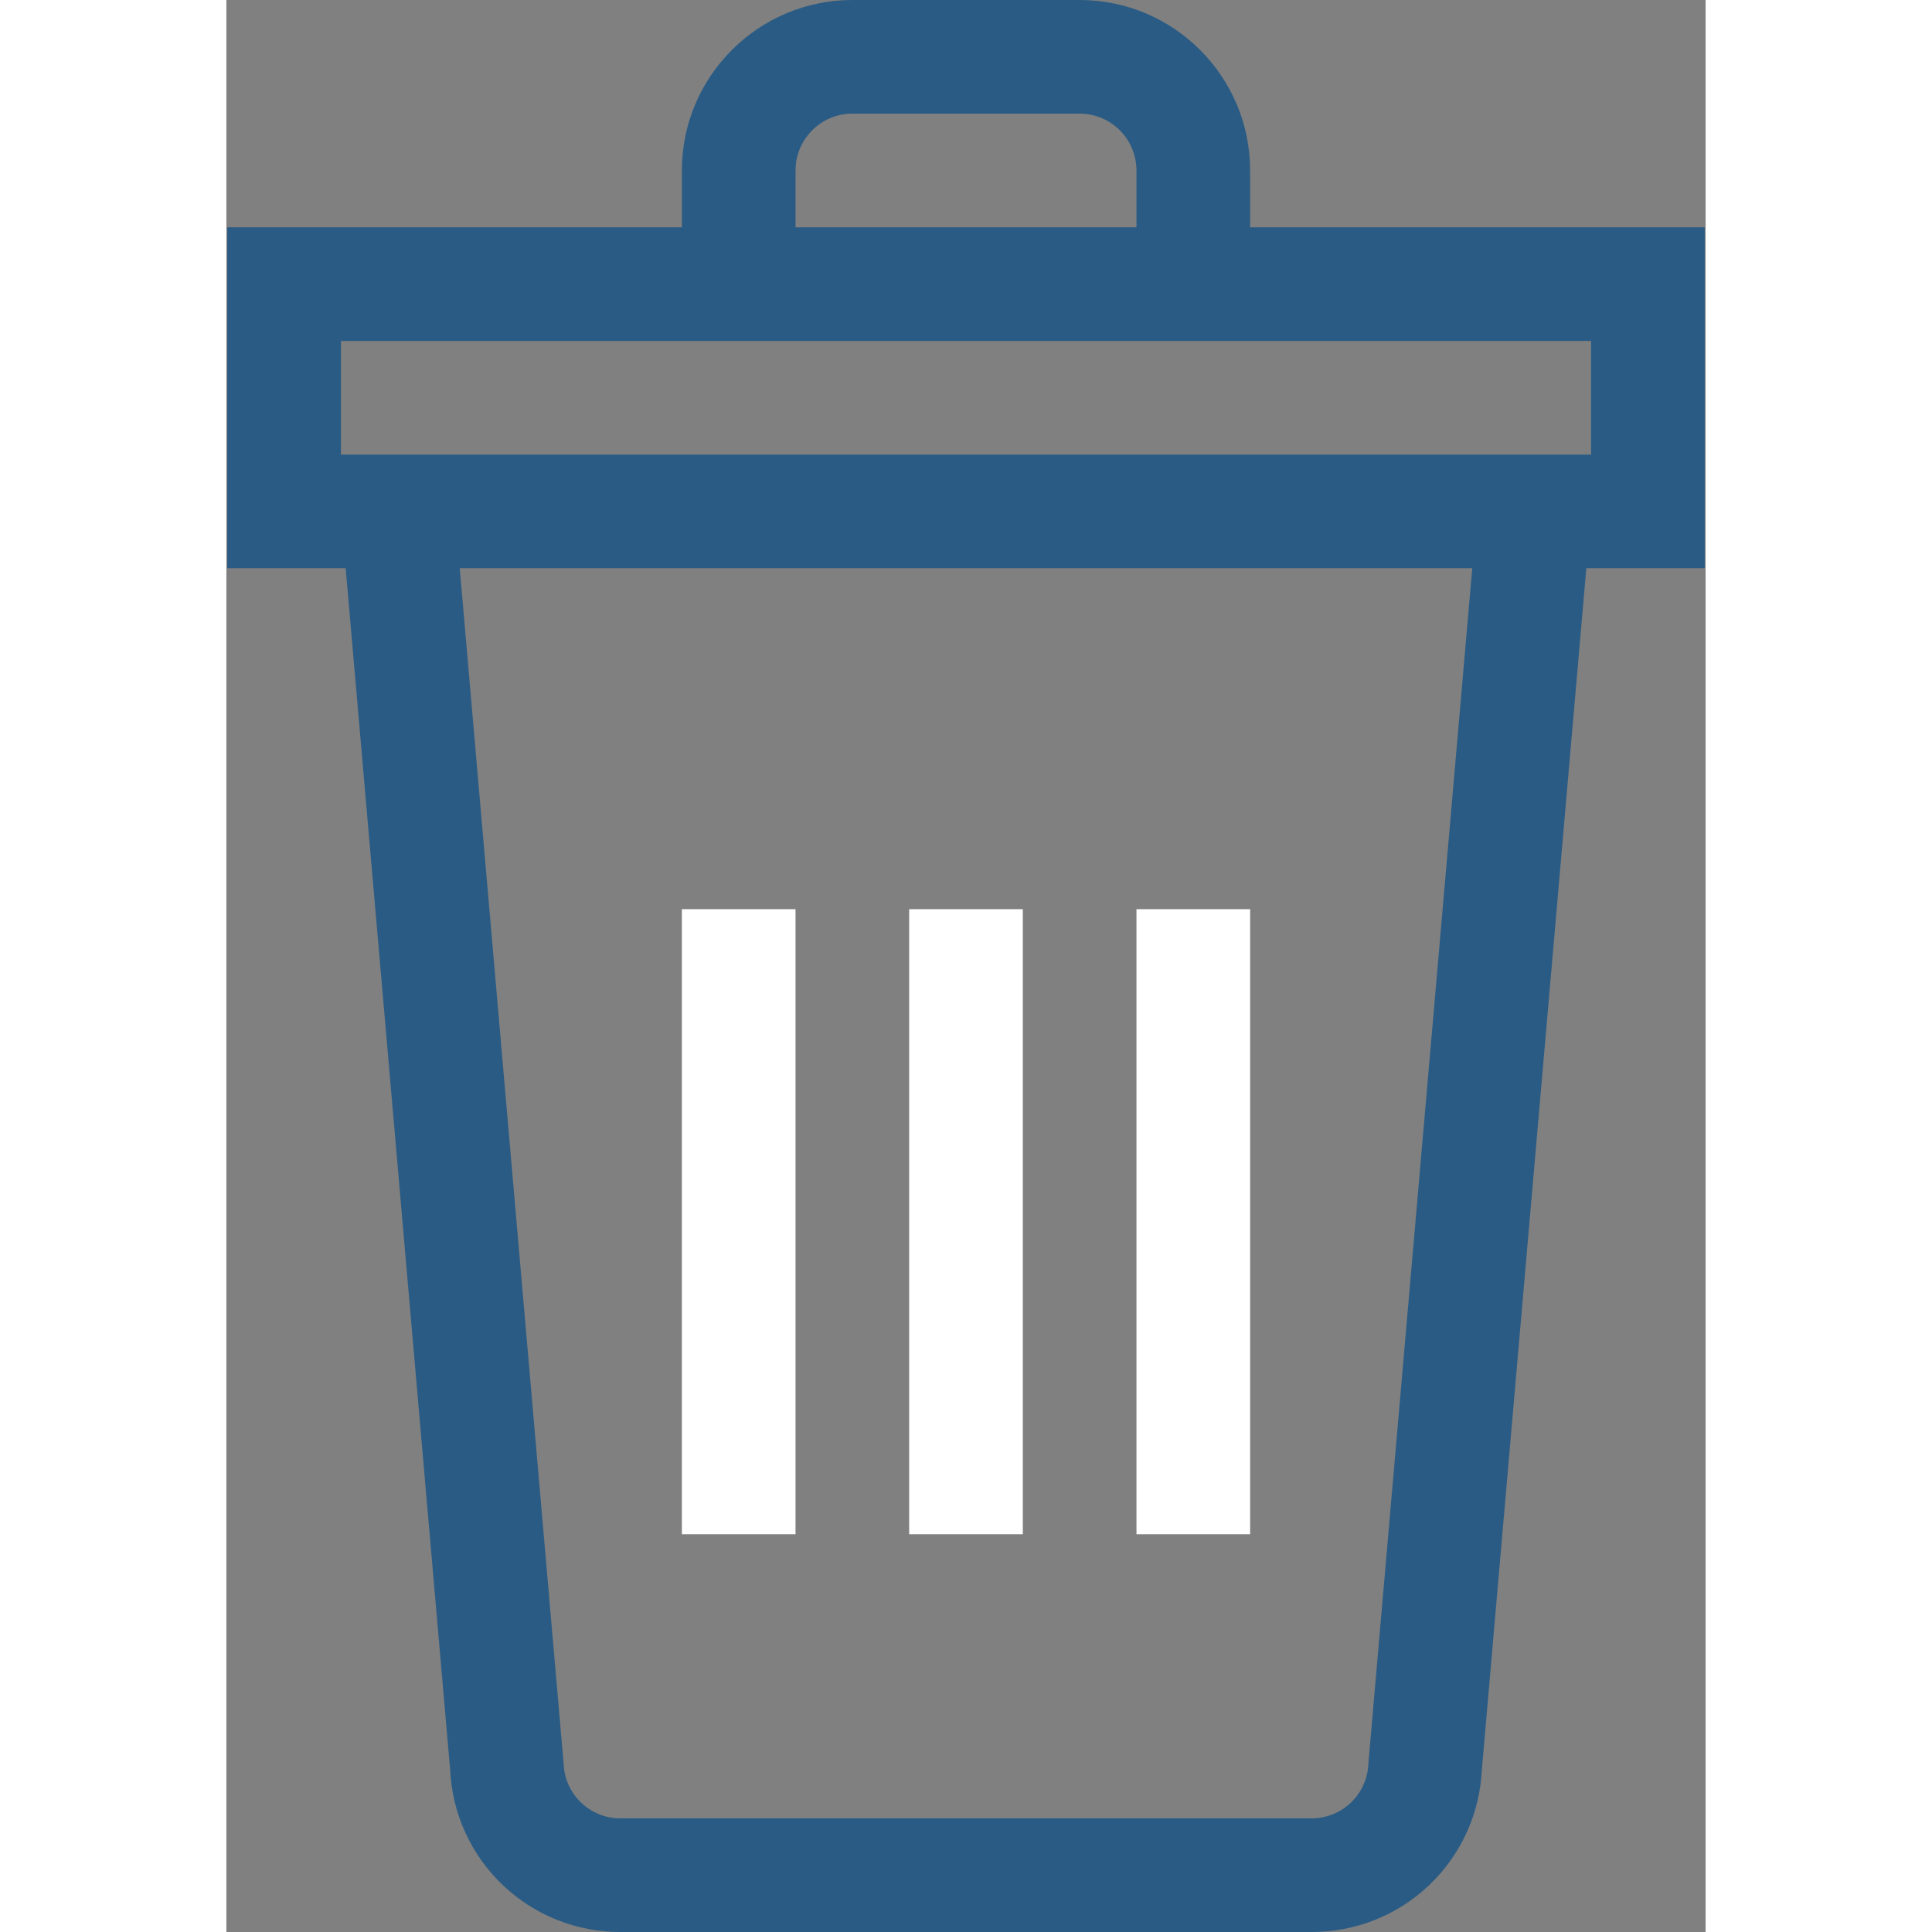 <svg width="25" height="25" viewBox="0 0 392 512" fill="none" xmlns="http://www.w3.org/2000/svg">
<rect x="0" y="0" width="392" height="512" fill="#808080" stroke="none"/>
<path d="M180.941 240.941H211.059V406.588H180.941V240.941ZM120.706 240.941H150.823V406.588H120.706V240.941ZM241.176 240.941H271.294V406.588H241.176V240.941Z" fill="white"/>
<path d="M391.765 60.235H271.294V45.176C271.294 20.266 251.029 0 226.118 0H165.882C140.971 0 120.706 20.266 120.706 45.176V60.235H0.235V150.588H31.606L59.298 469.075C59.849 480.662 64.847 491.59 73.251 499.585C81.655 507.58 92.819 512.027 104.418 512H287.581C299.18 512.027 310.344 507.58 318.748 499.585C327.152 491.59 332.15 480.662 332.701 469.075L360.394 150.588H391.765V60.235ZM150.823 45.176C150.823 36.873 157.579 30.118 165.882 30.118H226.118C234.422 30.118 241.176 36.873 241.176 45.176V60.235H150.823V45.176ZM30.353 90.353H361.647V120.471H30.353V90.353ZM302.627 467.45C302.474 471.335 300.821 475.009 298.015 477.701C295.21 480.392 291.47 481.891 287.582 481.882H104.418C100.53 481.891 96.79 480.393 93.984 477.701C91.178 475.01 89.525 471.335 89.372 467.45L61.836 150.588H330.164C330.084 151.497 331.959 129.939 302.627 467.45Z" fill="#2A5B84"/>
</svg>
